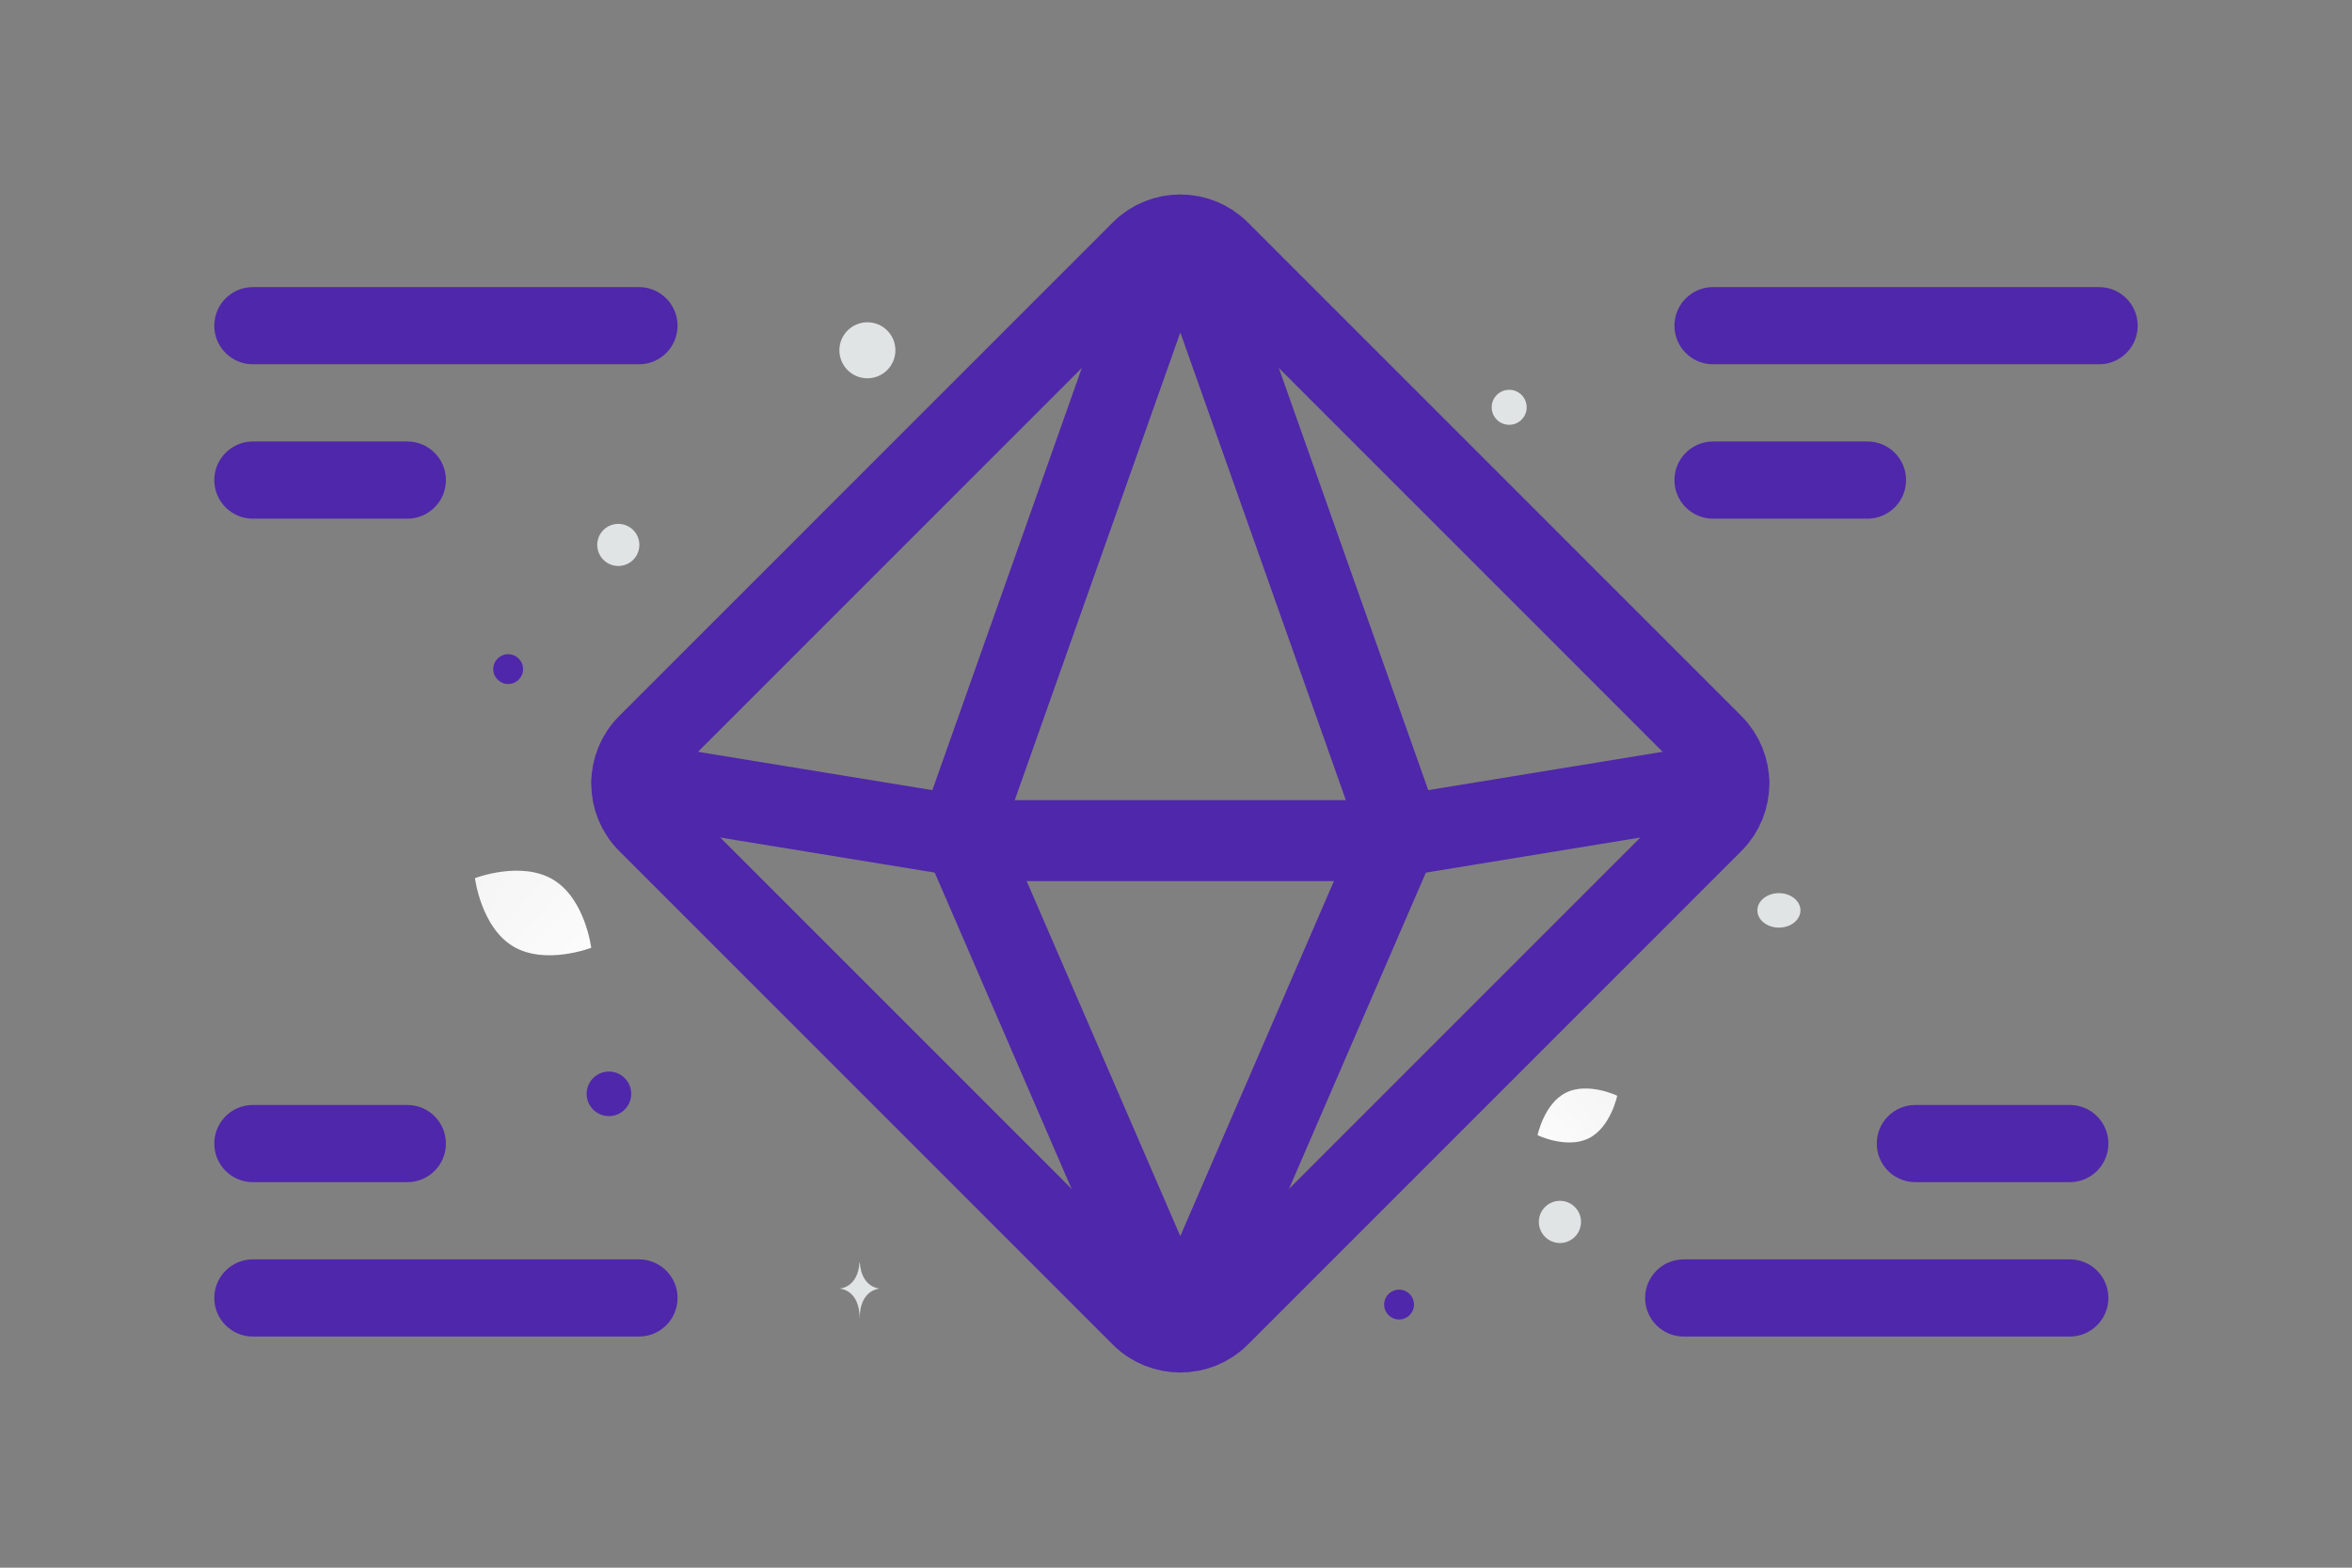 <svg width="900" height="600" viewBox="0 0 900 600" fill="none" xmlns="http://www.w3.org/2000/svg">
<rect x="0" y="0" width="900" height="600" fill="#808080" stroke="none"/>
<g clip-path="url(#clip0_1235_27729)">
<path d="M607.932 435.665C599.521 439.838 588.358 434.473 588.358 434.473C588.358 434.473 590.839 422.346 599.254 418.18C607.665 414.008 618.824 419.366 618.824 419.366C618.824 419.366 616.343 431.493 607.932 435.665Z" fill="url(#paint0_linear_1235_27729)"/>
<path d="M196.334 362.191C208.616 369.552 226.236 362.747 226.236 362.747C226.236 362.747 223.932 344.011 211.643 336.658C199.361 329.298 181.748 336.094 181.748 336.094C181.748 336.094 184.052 354.83 196.334 362.191Z" fill="url(#paint1_linear_1235_27729)"/>
<path d="M535.358 493.584C532.203 493.584 529.646 496.141 529.646 499.296C529.646 502.45 532.203 505.008 535.358 505.008C538.513 505.008 541.07 502.45 541.07 499.296C541.07 496.141 538.513 493.584 535.358 493.584Z" fill="#4F27AA"/>
<path d="M233.008 427.167C228.299 427.167 224.481 423.35 224.481 418.64C224.481 413.931 228.299 410.113 233.008 410.113C237.717 410.113 241.535 413.931 241.535 418.64C241.535 423.35 237.717 427.167 233.008 427.167Z" fill="#4F27AA"/>
<path d="M194.449 261.797C191.296 261.797 188.74 259.241 188.74 256.088C188.74 252.935 191.296 250.379 194.449 250.379C197.602 250.379 200.158 252.935 200.158 256.088C200.158 259.241 197.602 261.797 194.449 261.797Z" fill="#4F27AA"/>
<path d="M596.912 475.734C592.455 475.734 588.842 472.121 588.842 467.664C588.842 463.207 592.455 459.594 596.912 459.594C601.369 459.594 604.982 463.207 604.982 467.664C604.982 472.121 601.369 475.734 596.912 475.734Z" fill="#E1E4E5"/>
<path d="M244.379 206.475C245.531 210.772 242.981 215.19 238.683 216.341C234.385 217.493 229.968 214.942 228.816 210.645C227.665 206.347 230.215 201.93 234.513 200.778C238.811 199.627 243.228 202.177 244.379 206.475Z" fill="#E1E4E5"/>
<path d="M331.912 144.782C325.993 144.782 321.195 139.983 321.195 134.065C321.195 128.146 325.993 123.348 331.912 123.348C337.831 123.348 342.629 128.146 342.629 134.065C342.629 139.983 337.831 144.782 331.912 144.782Z" fill="#E1E4E5"/>
<path d="M680.709 355.026C676.156 355.026 672.465 352.073 672.465 348.431C672.465 344.789 676.156 341.836 680.709 341.836C685.262 341.836 688.953 344.789 688.953 348.431C688.953 352.073 685.262 355.026 680.709 355.026Z" fill="#E1E4E5"/>
<path d="M584.192 155.885C584.192 159.583 581.194 162.582 577.495 162.582C573.796 162.582 570.798 159.583 570.798 155.885C570.798 152.186 573.796 149.188 577.495 149.188C581.194 149.188 584.192 152.186 584.192 155.885Z" fill="#E1E4E5"/>
<path d="M328.895 483.207H329.007C329.675 493.032 336.711 493.183 336.711 493.183C336.711 493.183 328.953 493.34 328.953 504.692C328.953 493.34 321.194 493.183 321.194 493.183C321.194 493.183 328.227 493.032 328.895 483.207Z" fill="#E1E4E5"/>
<path d="M466.507 503.675L655.393 314.747C663.601 306.539 663.601 293.23 655.393 285.002L466.507 96.074C458.341 87.887 444.948 87.887 436.782 96.074L247.897 285.001C239.689 293.208 239.689 306.517 247.897 314.746L436.782 503.674C444.948 511.84 458.341 511.84 466.507 503.674V503.675Z" stroke="#4F27AA" stroke-width="31" stroke-linecap="round" stroke-linejoin="round"/>
<path d="M456.452 501.007L535.613 318.041L456.599 94.749C454.94 90.089 448.349 90.089 446.712 94.749L367.677 318.041L446.838 501.028C448.643 505.226 454.647 505.226 456.452 501.007Z" stroke="#4F27AA" stroke-width="31" stroke-linecap="round" stroke-linejoin="round"/>
<path d="M241.83 299.312L378.886 321.733H524.403L661.459 299.312" stroke="#4F27AA" stroke-width="31" stroke-linecap="round" stroke-linejoin="round"/>
<path fill-rule="evenodd" clip-rule="evenodd" d="M96.772 109.879C88.614 109.879 82 116.493 82 124.652C82 132.81 88.614 139.424 96.772 139.424H244.496C252.654 139.424 259.268 132.81 259.268 124.652C259.268 116.493 252.654 109.879 244.496 109.879H96.772ZM96.772 168.969C88.614 168.969 82 175.582 82 183.741C82 191.9 88.614 198.513 96.772 198.513H155.862C164.02 198.513 170.634 191.9 170.634 183.741C170.634 175.582 164.02 168.969 155.862 168.969H96.772ZM96.772 511.538C88.614 511.538 82 504.924 82 496.765C82 488.607 88.614 481.993 96.772 481.993H244.496C252.654 481.993 259.268 488.607 259.268 496.765C259.268 504.924 252.654 511.538 244.496 511.538H96.772ZM96.772 452.448C88.614 452.448 82 445.834 82 437.676C82 429.517 88.614 422.903 96.772 422.903H155.862C164.02 422.903 170.634 429.517 170.634 437.676C170.634 445.834 164.02 452.448 155.862 452.448H96.772ZM655.504 109.879C647.345 109.879 640.732 116.493 640.732 124.652C640.732 132.81 647.345 139.424 655.504 139.424H803.228C811.386 139.424 818 132.81 818 124.652C818 116.493 811.386 109.879 803.228 109.879H655.504ZM655.504 168.969C647.345 168.969 640.732 175.582 640.732 183.741C640.732 191.9 647.346 198.513 655.504 198.513H714.593C722.752 198.513 729.366 191.9 729.366 183.741C729.366 175.582 722.752 168.969 714.593 168.969H655.504ZM792.008 511.538C800.167 511.538 806.781 504.924 806.781 496.765C806.781 488.607 800.167 481.993 792.008 481.993H644.285C636.126 481.993 629.512 488.607 629.512 496.765C629.512 504.924 636.126 511.538 644.285 511.538H792.008ZM792.008 452.448C800.167 452.448 806.781 445.834 806.781 437.676C806.781 429.517 800.167 422.903 792.008 422.903H732.919C724.76 422.903 718.146 429.517 718.146 437.676C718.146 445.834 724.76 452.448 732.919 452.448H792.008Z" fill="#4F27AA"/>
</g>
<defs>
<linearGradient id="paint0_linear_1235_27729" x1="575.634" y1="448.68" x2="645.006" y2="393.806" gradientUnits="userSpaceOnUse">
<stop stop-color="white"/>
<stop offset="1" stop-color="#EEEEEE"/>
</linearGradient>
<linearGradient id="paint1_linear_1235_27729" x1="243.86" y1="385.885" x2="145.038" y2="294.066" gradientUnits="userSpaceOnUse">
<stop stop-color="white"/>
<stop offset="1" stop-color="#EEEEEE"/>
</linearGradient>
<clipPath id="clip0_1235_27729">
<rect width="900" height="600" fill="white"/>
</clipPath>
</defs>
</svg>
